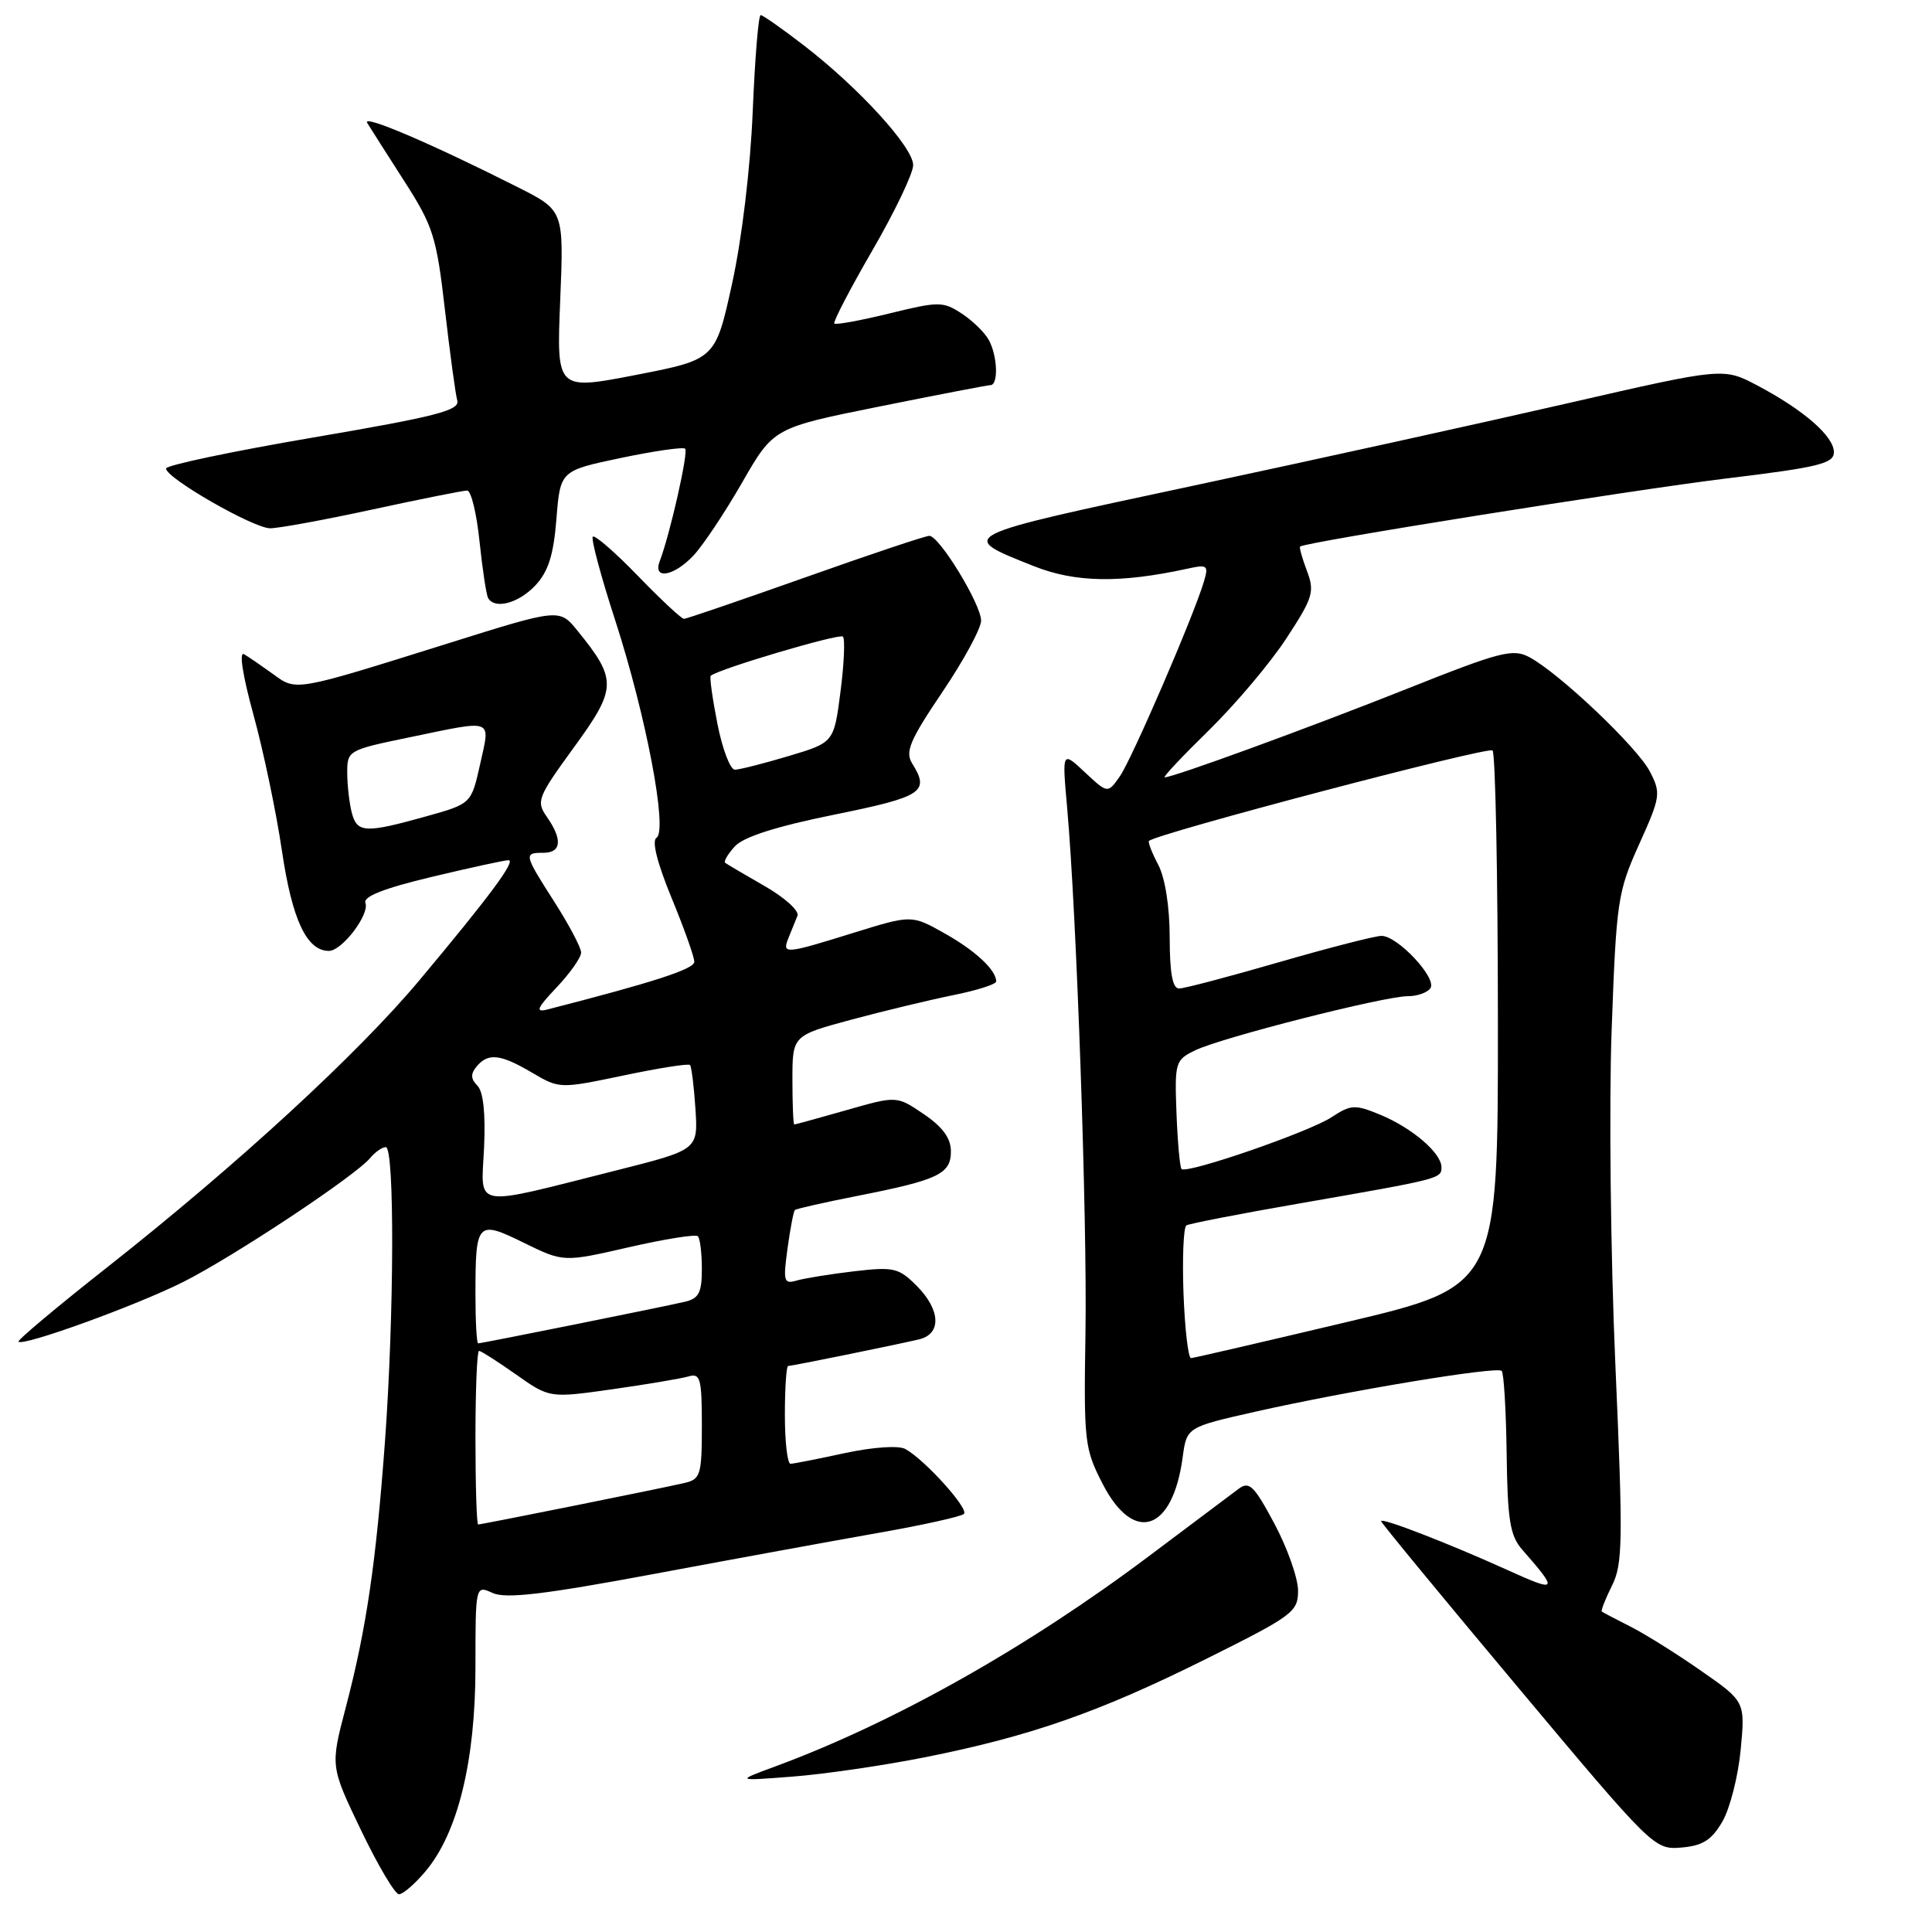 <?xml version="1.0" encoding="UTF-8" standalone="no"?>
<!DOCTYPE svg PUBLIC "-//W3C//DTD SVG 1.1//EN" "http://www.w3.org/Graphics/SVG/1.1/DTD/svg11.dtd" >
<svg xmlns="http://www.w3.org/2000/svg" xmlns:xlink="http://www.w3.org/1999/xlink" version="1.1" viewBox="0 0 256 256">
 <g >
 <path fill="currentColor"
d=" M 56.39 247.95 C 60.67 242.86 63.00 233.33 63.00 220.92 C 63.00 210.04 63.00 210.04 65.28 211.08 C 67.02 211.87 72.05 211.28 86.53 208.58 C 96.96 206.63 110.36 204.18 116.30 203.13 C 122.24 202.09 127.38 200.95 127.73 200.60 C 128.41 199.92 122.51 193.39 119.96 192.00 C 119.08 191.51 115.70 191.74 111.96 192.54 C 108.41 193.31 105.16 193.95 104.75 193.96 C 104.34 193.98 104.00 191.07 104.00 187.50 C 104.00 183.93 104.20 181.00 104.43 181.00 C 104.93 181.00 118.31 178.28 121.75 177.48 C 124.79 176.78 124.65 173.56 121.44 170.35 C 119.09 168.00 118.41 167.84 113.19 168.45 C 110.06 168.82 106.64 169.37 105.60 169.67 C 103.86 170.18 103.75 169.83 104.35 165.44 C 104.71 162.81 105.15 160.52 105.32 160.34 C 105.49 160.17 109.21 159.33 113.57 158.47 C 124.34 156.35 126.00 155.56 126.00 152.56 C 126.00 150.82 124.91 149.33 122.41 147.63 C 118.82 145.19 118.82 145.19 112.16 147.10 C 108.50 148.14 105.39 149.00 105.25 149.00 C 105.11 149.00 105.00 146.35 105.00 143.11 C 105.00 137.22 105.00 137.22 112.77 135.12 C 117.05 133.97 123.12 132.51 126.27 131.87 C 129.42 131.24 132.00 130.42 132.00 130.05 C 132.00 128.53 129.24 125.96 125.14 123.66 C 120.79 121.22 120.79 121.22 113.14 123.59 C 103.95 126.45 103.59 126.48 104.49 124.25 C 104.88 123.29 105.41 121.98 105.67 121.34 C 105.93 120.70 103.98 118.93 101.32 117.41 C 98.67 115.89 96.32 114.50 96.09 114.33 C 95.86 114.15 96.44 113.17 97.37 112.15 C 98.50 110.90 102.83 109.51 110.53 107.95 C 122.29 105.56 123.23 104.94 120.86 101.15 C 119.91 99.62 120.56 98.08 124.86 91.71 C 127.69 87.52 130.00 83.26 130.00 82.24 C 130.00 80.07 124.46 71.00 123.14 71.00 C 122.64 71.00 115.25 73.47 106.72 76.50 C 98.19 79.52 90.95 82.00 90.63 82.00 C 90.30 82.00 87.56 79.44 84.54 76.32 C 81.51 73.19 78.82 70.85 78.55 71.11 C 78.29 71.38 79.62 76.36 81.52 82.20 C 85.61 94.83 88.51 110.07 86.99 111.01 C 86.34 111.41 87.08 114.34 88.98 118.96 C 90.64 122.98 92.00 126.80 92.00 127.44 C 92.00 128.41 86.65 130.14 72.50 133.77 C 70.90 134.17 71.15 133.59 73.75 130.84 C 75.54 128.95 77.00 126.87 77.00 126.22 C 77.00 125.57 75.42 122.58 73.50 119.57 C 69.41 113.18 69.37 113.00 72.00 113.00 C 74.39 113.00 74.56 111.25 72.47 108.25 C 71.02 106.18 71.21 105.68 76.07 99.00 C 81.76 91.18 81.79 90.06 76.51 83.56 C 74.12 80.62 74.12 80.62 59.31 85.27 C 38.89 91.67 39.30 91.59 36.17 89.31 C 34.70 88.25 32.98 87.06 32.34 86.69 C 31.65 86.27 32.15 89.49 33.59 94.73 C 34.91 99.53 36.61 107.64 37.36 112.75 C 38.71 121.88 40.64 126.00 43.58 126.00 C 45.32 126.00 49.00 121.16 48.42 119.64 C 48.09 118.80 50.92 117.69 57.22 116.19 C 62.32 114.97 66.89 113.98 67.37 113.98 C 68.42 114.00 64.92 118.72 55.59 129.87 C 47.39 139.67 31.44 154.33 14.31 167.84 C 7.60 173.12 2.26 177.60 2.45 177.78 C 3.09 178.42 18.09 172.98 24.29 169.86 C 30.95 166.51 47.08 155.82 49.05 153.44 C 49.71 152.65 50.64 152.00 51.12 152.00 C 52.30 152.00 52.23 174.27 51.01 191.00 C 49.82 207.16 48.54 215.87 45.81 226.27 C 43.77 234.04 43.77 234.04 47.84 242.52 C 50.08 247.18 52.34 251.00 52.87 251.00 C 53.39 251.00 54.98 249.63 56.39 247.95 Z  M 228.23 241.36 C 229.23 239.63 230.32 235.35 230.65 231.84 C 231.25 225.46 231.25 225.46 225.37 221.37 C 222.14 219.11 217.93 216.48 216.00 215.51 C 214.07 214.54 212.39 213.65 212.25 213.54 C 212.11 213.42 212.71 211.88 213.59 210.12 C 215.03 207.24 215.07 204.21 214.04 180.71 C 213.41 166.29 213.19 146.40 213.55 136.50 C 214.17 119.36 214.35 118.18 217.19 111.88 C 220.04 105.57 220.10 105.10 218.62 102.24 C 216.95 99.00 206.63 89.21 202.65 87.08 C 200.46 85.91 198.81 86.34 186.36 91.30 C 173.41 96.45 155.49 103.00 154.33 103.00 C 154.04 103.00 156.68 100.19 160.20 96.75 C 163.71 93.31 168.33 87.84 170.45 84.59 C 173.98 79.20 174.22 78.41 173.18 75.66 C 172.55 73.99 172.14 72.53 172.27 72.42 C 172.89 71.84 216.21 64.93 228.75 63.40 C 240.98 61.92 243.00 61.42 243.00 59.92 C 243.00 57.81 239.03 54.35 232.90 51.10 C 228.37 48.70 228.37 48.70 207.88 53.40 C 196.61 55.99 174.22 60.92 158.11 64.36 C 126.45 71.12 126.78 70.95 137.00 75.02 C 142.48 77.20 148.43 77.30 157.36 75.35 C 160.01 74.77 160.17 74.90 159.51 77.11 C 158.13 81.72 149.98 100.58 148.39 102.86 C 146.78 105.16 146.78 105.16 143.75 102.33 C 140.73 99.50 140.73 99.50 141.40 107.00 C 142.66 121.16 144.07 161.51 143.83 176.61 C 143.60 191.03 143.70 191.95 146.10 196.61 C 150.23 204.65 155.39 202.94 156.71 193.09 C 157.25 189.11 157.25 189.11 166.37 187.05 C 178.82 184.25 198.35 181.02 198.98 181.65 C 199.27 181.93 199.56 186.88 199.64 192.65 C 199.75 201.41 200.09 203.49 201.69 205.32 C 206.55 210.87 206.41 211.06 199.69 208.01 C 191.91 204.49 183.00 201.04 183.00 201.56 C 183.00 201.77 191.14 211.65 201.09 223.52 C 219.00 244.90 219.21 245.11 222.79 244.81 C 225.62 244.57 226.80 243.82 228.23 241.36 Z  M 122.50 232.86 C 136.51 230.07 145.59 226.90 159.75 219.85 C 171.32 214.09 172.00 213.59 172.00 210.77 C 172.00 209.12 170.59 205.14 168.88 201.92 C 166.17 196.85 165.53 196.22 164.12 197.28 C 163.22 197.95 157.92 201.93 152.34 206.12 C 136.13 218.31 118.41 228.28 102.65 234.09 C 97.50 235.99 97.50 235.99 105.00 235.41 C 109.12 235.10 117.00 233.95 122.50 232.86 Z  M 70.94 77.57 C 72.65 75.74 73.35 73.56 73.73 68.76 C 74.24 62.37 74.24 62.37 82.28 60.68 C 86.71 59.75 90.54 59.20 90.79 59.46 C 91.24 59.91 88.76 70.87 87.42 74.35 C 86.46 76.86 89.28 76.39 91.90 73.60 C 93.14 72.28 96.04 67.94 98.33 63.95 C 102.50 56.69 102.50 56.69 116.50 53.87 C 124.20 52.32 130.84 51.04 131.25 51.03 C 132.31 50.99 132.18 47.21 131.04 45.08 C 130.51 44.09 128.90 42.51 127.45 41.56 C 124.96 39.93 124.43 39.92 117.86 41.53 C 114.03 42.47 110.75 43.07 110.55 42.87 C 110.36 42.67 112.63 38.30 115.60 33.17 C 118.57 28.05 121.00 22.96 121.00 21.88 C 121.00 19.52 113.83 11.66 106.57 6.06 C 103.68 3.83 101.08 2.00 100.79 2.00 C 100.50 2.00 100.03 7.74 99.74 14.75 C 99.43 22.27 98.31 31.63 97.01 37.56 C 94.80 47.63 94.80 47.63 84.27 49.68 C 73.74 51.72 73.74 51.72 74.23 39.81 C 74.72 27.89 74.72 27.89 68.64 24.82 C 57.15 19.02 47.93 15.08 48.66 16.29 C 49.07 16.96 51.27 20.42 53.57 24.00 C 57.40 29.97 57.84 31.36 58.95 41.00 C 59.62 46.78 60.35 52.21 60.59 53.07 C 60.95 54.38 57.80 55.19 41.51 57.97 C 30.78 59.80 22.00 61.65 22.00 62.08 C 22.00 63.35 33.59 70.00 35.80 70.00 C 36.92 70.00 43.04 68.88 49.40 67.50 C 55.76 66.12 61.39 65.00 61.90 65.00 C 62.42 65.00 63.16 68.04 63.54 71.75 C 63.93 75.46 64.44 78.84 64.68 79.25 C 65.57 80.78 68.72 79.93 70.94 77.57 Z  M 63.00 190.50 C 63.00 184.18 63.21 179.00 63.47 179.00 C 63.73 179.00 65.94 180.41 68.38 182.13 C 72.82 185.26 72.82 185.26 81.16 184.08 C 85.75 183.43 90.29 182.66 91.25 182.38 C 92.80 181.92 93.00 182.67 93.00 188.91 C 93.00 195.40 92.82 196.00 90.75 196.49 C 87.91 197.16 63.85 202.00 63.36 202.00 C 63.16 202.00 63.00 196.82 63.00 190.50 Z  M 63.00 171.58 C 63.00 161.86 63.21 161.63 69.42 164.68 C 74.67 167.25 74.67 167.25 83.31 165.27 C 88.06 164.18 92.19 163.52 92.47 163.81 C 92.76 164.10 93.00 166.05 93.00 168.15 C 93.00 171.28 92.60 172.06 90.75 172.49 C 87.91 173.16 63.85 178.00 63.36 178.00 C 63.16 178.00 63.00 175.11 63.00 171.58 Z  M 64.14 152.09 C 64.35 147.53 64.04 144.64 63.26 143.86 C 62.37 142.97 62.34 142.29 63.15 141.32 C 64.68 139.48 66.31 139.66 70.51 142.14 C 74.13 144.27 74.18 144.27 82.60 142.51 C 87.26 141.53 91.23 140.90 91.43 141.12 C 91.63 141.33 91.95 143.94 92.15 146.93 C 92.50 152.35 92.50 152.35 81.68 155.08 C 62.26 159.97 63.76 160.23 64.14 152.09 Z  M 46.63 107.75 C 46.30 106.51 46.02 104.13 46.01 102.46 C 46.00 99.44 46.09 99.39 54.25 97.70 C 65.59 95.35 64.98 95.12 63.62 101.25 C 62.45 106.50 62.45 106.50 56.48 108.17 C 48.43 110.42 47.33 110.37 46.63 107.75 Z  M 95.06 95.90 C 94.40 92.55 94.00 89.69 94.18 89.54 C 95.28 88.62 111.23 83.90 111.69 84.35 C 111.99 84.66 111.85 87.94 111.37 91.65 C 110.50 98.39 110.50 98.39 104.50 100.18 C 101.20 101.17 98.00 101.98 97.38 101.99 C 96.76 101.99 95.72 99.26 95.06 95.90 Z  M 156.82 171.40 C 156.65 166.67 156.82 162.61 157.20 162.37 C 157.59 162.14 164.34 160.82 172.20 159.46 C 190.91 156.20 191.00 156.18 191.00 154.66 C 191.00 152.78 187.09 149.44 182.87 147.70 C 179.54 146.33 179.01 146.35 176.43 148.04 C 173.45 150.00 157.25 155.59 156.56 154.90 C 156.34 154.67 156.04 151.34 155.89 147.49 C 155.64 140.75 155.73 140.45 158.38 139.17 C 161.83 137.49 183.41 132.00 186.55 132.00 C 187.83 132.00 189.18 131.51 189.55 130.92 C 190.39 129.56 185.17 124.00 183.06 124.01 C 182.20 124.01 176.10 125.58 169.50 127.49 C 162.90 129.40 156.94 130.98 156.25 130.98 C 155.37 131.00 155.00 128.99 154.99 124.25 C 154.99 120.18 154.39 116.35 153.48 114.60 C 152.64 113.01 152.09 111.58 152.24 111.43 C 153.20 110.46 197.21 98.87 197.77 99.44 C 198.15 99.82 198.47 115.95 198.48 135.28 C 198.50 170.42 198.50 170.42 178.50 175.17 C 167.50 177.78 158.20 179.93 157.82 179.96 C 157.45 179.98 157.00 176.13 156.82 171.40 Z "/>
</g>
</svg>